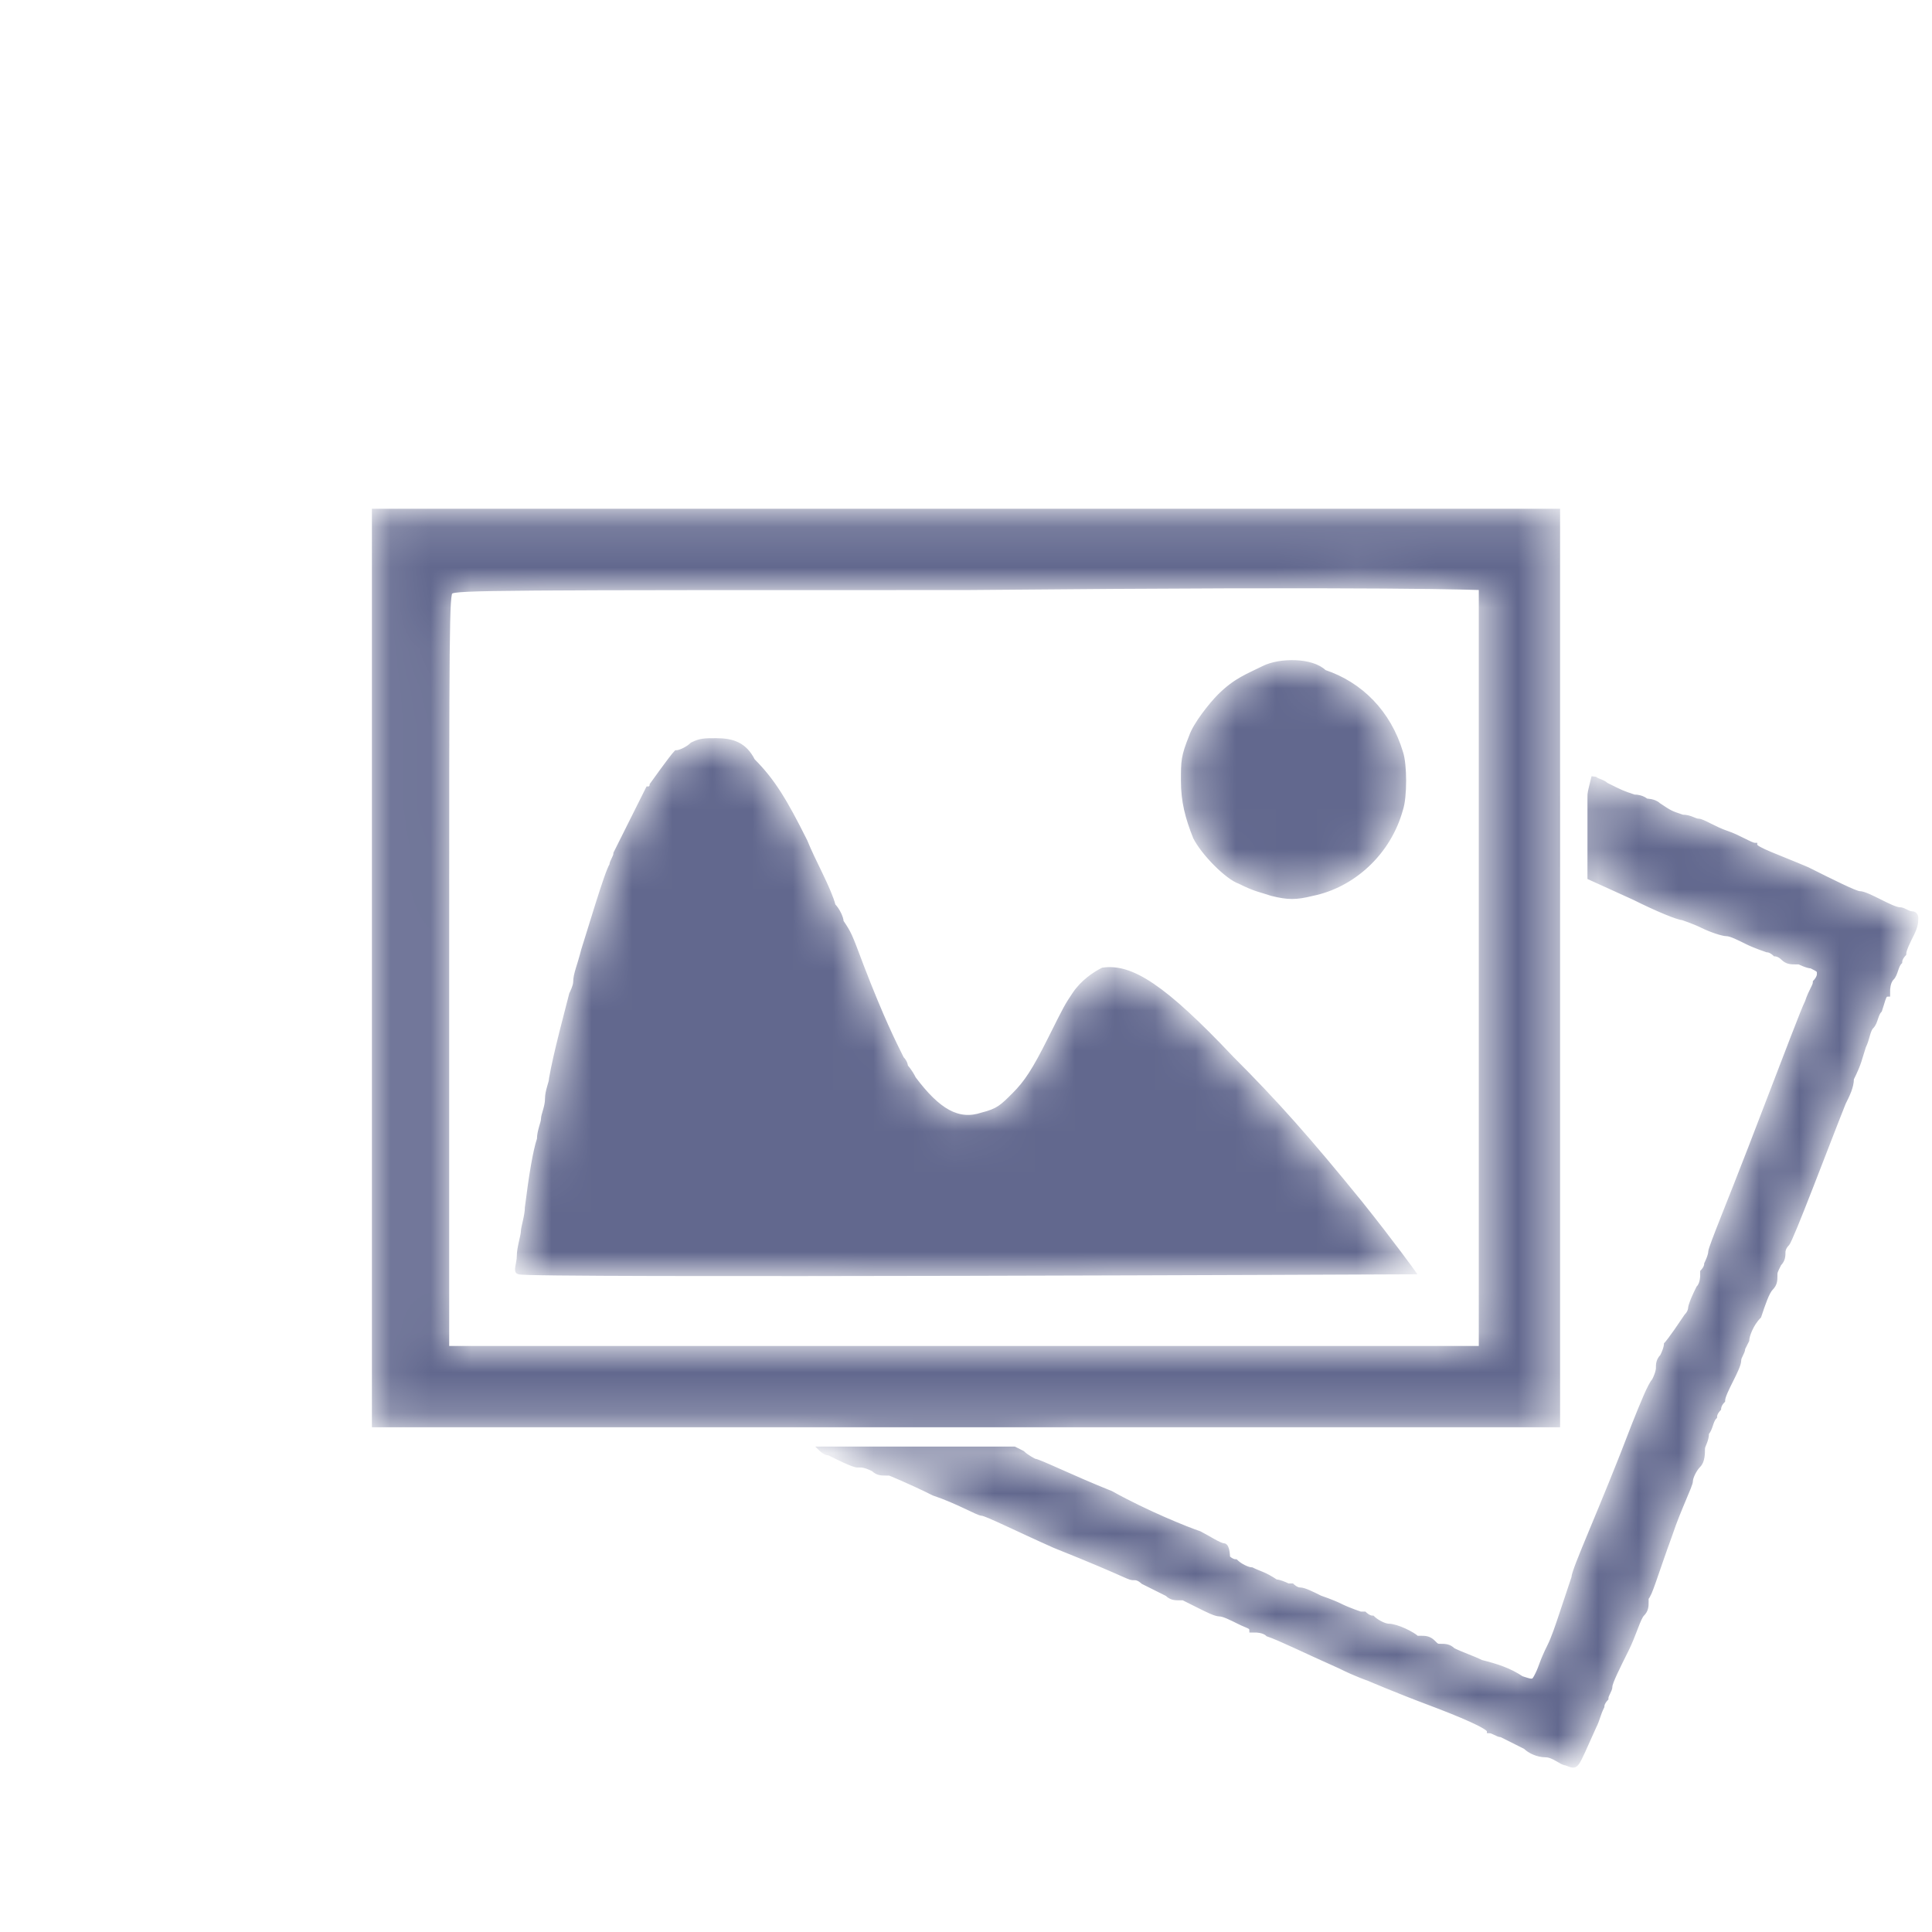 <svg version="1.1" xmlns="http://www.w3.org/2000/svg" xmlns:xlink="http://www.w3.org/1999/xlink" x="0px" y="0px"
	 viewBox="0 0 48 48" enable-background="new 0 0 48 48" xml:space="preserve" width="48" height="48">
<defs>
	<filter id="Adobe_OpacityMaskFilter" filterUnits="userSpaceOnUse" x="9.2" y="12.6" width="38.4" height="31.3">
		<feColorMatrix  type="matrix" values="1 0 0 0 0  0 1 0 0 0  0 0 1 0 0  0 0 0 1 0"/>
	</filter>
</defs>
<mask maskUnits="userSpaceOnUse" x="9.2" y="12.6" width="38.4" height="31.3" id="path-2-inside-1_487_26032_00000149377457938800732460000016465402929109930649_">
	<path fill-rule="evenodd" clip-rule="evenodd" fill="#FFFFFF" filter="url(#Adobe_OpacityMaskFilter)" d="M9.3,12.7
		c0,0,0,5.1,0,11.4v11.3H24h14.7V24V12.7H24C12.3,12.7,9.3,12.7,9.3,12.7z M36.8,14.6c0,0,0,2.6,0,9.5v9.4H24c-10.2,0-12.8,0-12.9,0
		c0,0,0-4.3,0-9.4c0-8.4,0-9.4,0.1-9.4c0.1-0.1,1.3-0.1,12.8-0.1C34.7,14.5,36.7,14.6,36.8,14.6z M31.4,16.6
		c-0.4,0.2-0.7,0.3-1.1,0.7c-0.2,0.2-0.6,0.7-0.7,1c-0.2,0.5-0.2,0.6-0.2,1.1s0.1,0.9,0.3,1.4c0.2,0.4,0.8,1,1.1,1.1
		c0.4,0.2,0.5,0.2,0.8,0.3c0.4,0.1,0.6,0.1,1,0c1-0.2,1.9-1,2.2-2.1c0.1-0.3,0.1-1.1,0-1.4c-0.3-1-1-1.7-1.9-2
		C32.6,16.4,31.8,16.4,31.4,16.6z M17.2,18.5c-0.1,0.1-0.3,0.2-0.4,0.2c-0.1,0.1-0.6,0.8-0.6,0.8s0,0.1-0.1,0.1
		c-0.1,0.2-0.6,1.2-0.8,1.6c0,0.1-0.1,0.2-0.1,0.3c-0.1,0.1-0.6,1.8-0.7,2.1c-0.1,0.4-0.2,0.6-0.2,0.8c0,0.1-0.1,0.3-0.1,0.3
		c-0.1,0.4-0.4,1.5-0.5,2.1c0,0.1-0.1,0.3-0.1,0.5s-0.1,0.4-0.1,0.5s-0.1,0.3-0.1,0.5c-0.1,0.3-0.2,0.9-0.3,1.7
		c0,0.2-0.1,0.5-0.1,0.6s-0.1,0.4-0.1,0.6s-0.1,0.4,0,0.4c0,0.1,22.2,0,22.2,0s-0.5-0.7-1.3-1.7c-1.3-1.6-2.1-2.5-3.2-3.6
		c-1.7-1.8-2.5-2.3-3.2-2.2c-0.2,0.1-0.5,0.3-0.7,0.6s-0.2,0.3-0.6,1.1c-0.4,0.8-0.6,1.1-0.9,1.4s-0.4,0.4-0.8,0.5
		c-0.6,0.2-1.1-0.1-1.7-0.9c-0.1-0.2-0.2-0.3-0.2-0.3s0-0.1-0.1-0.2c-0.2-0.4-0.5-1-1-2.3c-0.3-0.8-0.3-0.8-0.5-1.1
		c0-0.1-0.1-0.3-0.2-0.4c-0.1-0.4-0.5-1.1-0.7-1.6c-0.5-1-0.8-1.5-1.3-2c-0.2-0.4-0.5-0.5-0.9-0.5C17.5,18.4,17.4,18.4,17.2,18.5z
		 M39.5,19.8c0,0,0,0.5,0,1v1l1.1,0.5c0.6,0.3,1.1,0.5,1.2,0.5c0,0,0.3,0.1,0.5,0.2s0.5,0.2,0.6,0.2s0.3,0.1,0.5,0.2
		s0.5,0.2,0.5,0.2c0.1,0,0.2,0.1,0.2,0.1s0.1,0,0.2,0.1c0.1,0.1,0.2,0.1,0.3,0.1h0.1c0,0,0.2,0.1,0.3,0.1c0.2,0.1,0.2,0.1,0.2,0.2
		s-0.1,0.2-0.1,0.2c0,0.1-0.1,0.2-0.2,0.5c-0.1,0.2-0.4,1-1.4,3.6c-0.5,1.3-1,2.5-1,2.6s-0.1,0.3-0.1,0.3c0,0.1-0.1,0.2-0.1,0.2v0.1
		c0,0,0,0.2-0.1,0.3C42,32.4,42,32.5,42,32.5s0,0.1-0.1,0.2c-0.4,0.6-0.5,0.7-0.5,0.7s0,0.1-0.1,0.3c-0.1,0.1-0.1,0.2-0.1,0.3
		c0,0,0,0.1-0.1,0.3c-0.1,0.1-0.3,0.6-0.5,1.1c-0.8,2.1-1.5,3.6-1.5,3.8c-0.1,0.3-0.1,0.3-0.3,0.9c-0.1,0.3-0.2,0.6-0.3,0.8
		c-0.2,0.4-0.2,0.5-0.3,0.7c-0.1,0.2-0.1,0.2-0.4,0.1c-0.3-0.2-0.6-0.3-1-0.4c-0.2-0.1-0.5-0.2-0.7-0.3c-0.1-0.1-0.2-0.1-0.3-0.1
		s-0.1,0-0.2-0.1c-0.1-0.1-0.2-0.1-0.3-0.1h-0.1c-0.1-0.1-0.5-0.3-0.7-0.3c-0.1,0-0.3-0.1-0.4-0.2c-0.1,0-0.2-0.1-0.2-0.1h-0.1
		c0,0-0.3-0.1-0.5-0.2c-0.2-0.1-0.5-0.2-0.5-0.2c-0.2-0.1-0.4-0.2-0.5-0.2c-0.1,0-0.2-0.1-0.2-0.1H32c0,0-0.2-0.1-0.3-0.1
		c-0.3-0.2-0.4-0.2-0.6-0.3c-0.1,0-0.3-0.1-0.4-0.2c-0.1,0-0.2-0.1-0.2-0.1s0-0.3-0.1-0.3s-0.4-0.2-0.6-0.3c-0.3-0.1-1.3-0.5-2.2-1
		c-1-0.4-1.8-0.8-1.9-0.8c0,0-0.2-0.1-0.3-0.2L25.2,36h-2.4c-1.9,0-2.4,0-2.4,0s0.1,0.1,0.2,0.1c0.2,0.1,0.6,0.3,0.7,0.3h0.1
		c0,0,0.1,0,0.3,0.1c0.1,0.1,0.2,0.1,0.3,0.1h0.1c0,0,0.5,0.2,1.1,0.5c0.6,0.2,1.1,0.5,1.2,0.5s0.9,0.4,1.8,0.8c2,0.8,1.8,0.8,2,0.8
		c0.1,0,0.2,0.1,0.2,0.1s0.2,0.1,0.6,0.3c0.1,0.1,0.2,0.1,0.3,0.1h0.1c0,0,0.2,0.1,0.4,0.2c0.2,0.1,0.4,0.2,0.5,0.2s0.3,0.1,0.5,0.2
		c0.2,0.1,0.3,0.1,0.3,0.2h0.1c0,0,0.2,0,0.3,0.1c0.3,0.1,0.9,0.4,1.8,0.8c0.4,0.2,0.7,0.3,0.7,0.3s0.7,0.3,1.5,0.6S37,42.9,37,43
		c0.1,0,0.2,0.1,0.3,0.1c0.2,0.1,0.2,0.1,0.6,0.3c0.1,0.1,0.3,0.2,0.5,0.2s0.4,0.2,0.5,0.2c0.3,0.1,0.2,0.2,0.7-0.9
		c0.1-0.2,0.1-0.3,0.2-0.5c0-0.1,0.1-0.2,0.1-0.2c0-0.1,0.1-0.2,0.1-0.3s0.2-0.5,0.4-0.9c0.2-0.4,0.3-0.8,0.4-0.9
		c0.1-0.1,0.1-0.2,0.1-0.3v-0.1c0.1-0.1,0.2-0.5,0.6-1.6c0.2-0.6,0.5-1.2,0.5-1.3s0.1-0.3,0.2-0.4c0.1-0.1,0.1-0.3,0.1-0.4
		c0-0.1,0.1-0.2,0.1-0.4c0.1-0.1,0.1-0.3,0.2-0.4c0-0.1,0.1-0.2,0.1-0.2s0-0.1,0.1-0.2c0-0.1,0.1-0.3,0.2-0.5
		c0.1-0.2,0.2-0.4,0.2-0.5c0-0.1,0.1-0.2,0.1-0.3l0.1-0.2c0-0.1,0.1-0.4,0.3-0.6c0.1-0.3,0.2-0.6,0.3-0.7s0.1-0.2,0.1-0.3
		s0-0.1,0.1-0.3c0.1-0.1,0.1-0.2,0.1-0.3c0,0,0-0.1,0.1-0.2s1-2.5,1.4-3.5c0.1-0.2,0.2-0.4,0.2-0.6c0.2-0.4,0.2-0.5,0.3-0.8
		c0.1-0.2,0.1-0.4,0.2-0.5c0.1-0.1,0.1-0.3,0.2-0.4c0.1-0.3,0.1-0.4,0.2-0.4v-0.1c0,0,0-0.2,0.1-0.3s0.1-0.3,0.2-0.4
		c0-0.1,0.1-0.2,0.1-0.2c0-0.1,0.1-0.3,0.2-0.5c0.1-0.2,0.1-0.3,0.1-0.4c0,0,0-0.1-0.1-0.1s-0.2-0.1-0.3-0.1s-0.3-0.1-0.5-0.2
		c-0.2-0.1-0.4-0.2-0.5-0.2s-0.7-0.3-1.3-0.6c-0.7-0.3-1.3-0.5-1.3-0.6c-0.1,0-0.4-0.2-0.7-0.3s-0.6-0.3-0.7-0.3
		c-0.1,0-0.2-0.1-0.4-0.1c-0.3-0.1-0.3-0.1-0.6-0.3c-0.1-0.1-0.3-0.1-0.3-0.1s-0.1-0.1-0.3-0.1c-0.3-0.1-0.3-0.1-0.7-0.3
		c-0.1-0.1-0.3-0.1-0.3-0.2C39.5,19.7,39.5,19.7,39.5,19.8z"/>
</mask>
<path mask="url(#path-2-inside-1_487_26032_00000149377457938800732460000016465402929109930649_)" fill-rule="evenodd" clip-rule="evenodd" fill="#62688E" stroke="#62688E" stroke-width="0.12" d="
	M9.3,12.7c0,0,0,5.1,0,11.4v11.3H24h14.7V24V12.7H24C12.3,12.7,9.3,12.7,9.3,12.7z M36.8,14.6c0,0,0,2.6,0,9.5v9.4H24
	c-10.2,0-12.8,0-12.9,0c0,0,0-4.3,0-9.4c0-8.4,0-9.4,0.1-9.4c0.1-0.1,1.3-0.1,12.8-0.1C34.7,14.5,36.7,14.6,36.8,14.6z M31.4,16.6
	c-0.4,0.2-0.7,0.3-1.1,0.7c-0.2,0.2-0.6,0.7-0.7,1c-0.2,0.5-0.2,0.6-0.2,1.1s0.1,0.9,0.3,1.4c0.2,0.4,0.8,1,1.1,1.1
	c0.4,0.2,0.5,0.2,0.8,0.3c0.4,0.1,0.6,0.1,1,0c1-0.2,1.9-1,2.2-2.1c0.1-0.3,0.1-1.1,0-1.4c-0.3-1-1-1.7-1.9-2
	C32.6,16.4,31.8,16.4,31.4,16.6z M17.2,18.5c-0.1,0.1-0.3,0.2-0.4,0.2c-0.1,0.1-0.6,0.8-0.6,0.8s0,0.1-0.1,0.1
	c-0.1,0.2-0.6,1.2-0.8,1.6c0,0.1-0.1,0.2-0.1,0.3c-0.1,0.1-0.6,1.8-0.7,2.1c-0.1,0.4-0.2,0.6-0.2,0.8c0,0.1-0.1,0.3-0.1,0.3
	c-0.1,0.4-0.4,1.5-0.5,2.1c0,0.1-0.1,0.3-0.1,0.5s-0.1,0.4-0.1,0.5s-0.1,0.3-0.1,0.5c-0.1,0.3-0.2,0.9-0.3,1.7
	c0,0.2-0.1,0.5-0.1,0.6s-0.1,0.4-0.1,0.6s-0.1,0.4,0,0.4c0,0.1,22.2,0,22.2,0s-0.5-0.7-1.3-1.7c-1.3-1.6-2.1-2.5-3.2-3.6
	c-1.7-1.8-2.5-2.3-3.2-2.2c-0.2,0.1-0.5,0.3-0.7,0.6s-0.2,0.3-0.6,1.1c-0.4,0.8-0.6,1.1-0.9,1.4s-0.4,0.4-0.8,0.5
	c-0.6,0.2-1.1-0.1-1.7-0.9c-0.1-0.2-0.2-0.3-0.2-0.3s0-0.1-0.1-0.2c-0.2-0.4-0.5-1-1-2.3c-0.3-0.8-0.3-0.8-0.5-1.1
	c0-0.1-0.1-0.3-0.2-0.4c-0.1-0.4-0.5-1.1-0.7-1.6c-0.5-1-0.8-1.5-1.3-2c-0.2-0.4-0.5-0.5-0.9-0.5C17.5,18.4,17.4,18.4,17.2,18.5z
	 M39.5,19.8c0,0,0,0.5,0,1v1l1.1,0.5c0.6,0.3,1.1,0.5,1.2,0.5c0,0,0.3,0.1,0.5,0.2s0.5,0.2,0.6,0.2s0.3,0.1,0.5,0.2s0.5,0.2,0.5,0.2
	c0.1,0,0.2,0.1,0.2,0.1s0.1,0,0.2,0.1c0.1,0.1,0.2,0.1,0.3,0.1h0.1c0,0,0.2,0.1,0.3,0.1c0.2,0.1,0.2,0.1,0.2,0.2s-0.1,0.2-0.1,0.2
	c0,0.1-0.1,0.2-0.2,0.5c-0.1,0.2-0.4,1-1.4,3.6c-0.5,1.3-1,2.5-1,2.6s-0.1,0.3-0.1,0.3c0,0.1-0.1,0.2-0.1,0.2v0.1c0,0,0,0.2-0.1,0.3
	C42,32.4,42,32.5,42,32.5s0,0.1-0.1,0.2c-0.4,0.6-0.5,0.7-0.5,0.7s0,0.1-0.1,0.3c-0.1,0.1-0.1,0.2-0.1,0.3c0,0,0,0.1-0.1,0.3
	c-0.1,0.1-0.3,0.6-0.5,1.1c-0.8,2.1-1.5,3.6-1.5,3.8c-0.1,0.3-0.1,0.3-0.3,0.9c-0.1,0.3-0.2,0.6-0.3,0.8c-0.2,0.4-0.2,0.5-0.3,0.7
	c-0.1,0.2-0.1,0.2-0.4,0.1c-0.3-0.2-0.6-0.3-1-0.4c-0.2-0.1-0.5-0.2-0.7-0.3c-0.1-0.1-0.2-0.1-0.3-0.1s-0.1,0-0.2-0.1
	c-0.1-0.1-0.2-0.1-0.3-0.1h-0.1c-0.1-0.1-0.5-0.3-0.7-0.3c-0.1,0-0.3-0.1-0.4-0.2c-0.1,0-0.2-0.1-0.2-0.1h-0.1c0,0-0.3-0.1-0.5-0.2
	c-0.2-0.1-0.5-0.2-0.5-0.2c-0.2-0.1-0.4-0.2-0.5-0.2c-0.1,0-0.2-0.1-0.2-0.1H32c0,0-0.2-0.1-0.3-0.1c-0.3-0.2-0.4-0.2-0.6-0.3
	c-0.1,0-0.3-0.1-0.4-0.2c-0.1,0-0.2-0.1-0.2-0.1s0-0.3-0.1-0.3s-0.4-0.2-0.6-0.3c-0.3-0.1-1.3-0.5-2.2-1c-1-0.4-1.8-0.8-1.9-0.8
	c0,0-0.2-0.1-0.3-0.2L25.2,36h-2.4c-1.9,0-2.4,0-2.4,0s0.1,0.1,0.2,0.1c0.2,0.1,0.6,0.3,0.7,0.3h0.1c0,0,0.1,0,0.3,0.1
	c0.1,0.1,0.2,0.1,0.3,0.1h0.1c0,0,0.5,0.2,1.1,0.5c0.6,0.2,1.1,0.5,1.2,0.5s0.9,0.4,1.8,0.8c2,0.8,1.8,0.8,2,0.8
	c0.1,0,0.2,0.1,0.2,0.1s0.2,0.1,0.6,0.3c0.1,0.1,0.2,0.1,0.3,0.1h0.1c0,0,0.2,0.1,0.4,0.2c0.2,0.1,0.4,0.2,0.5,0.2s0.3,0.1,0.5,0.2
	c0.2,0.1,0.3,0.1,0.3,0.2h0.1c0,0,0.2,0,0.3,0.1c0.3,0.1,0.9,0.4,1.8,0.8c0.4,0.2,0.7,0.3,0.7,0.3s0.7,0.3,1.5,0.6S37,42.9,37,43
	c0.1,0,0.2,0.1,0.3,0.1c0.2,0.1,0.2,0.1,0.6,0.3c0.1,0.1,0.3,0.2,0.5,0.2s0.4,0.2,0.5,0.2c0.3,0.1,0.2,0.2,0.7-0.9
	c0.1-0.2,0.1-0.3,0.2-0.5c0-0.1,0.1-0.2,0.1-0.2c0-0.1,0.1-0.2,0.1-0.3s0.2-0.5,0.4-0.9c0.2-0.4,0.3-0.8,0.4-0.9
	c0.1-0.1,0.1-0.2,0.1-0.3v-0.1c0.1-0.1,0.2-0.5,0.6-1.6c0.2-0.6,0.5-1.2,0.5-1.3s0.1-0.3,0.2-0.4c0.1-0.1,0.1-0.3,0.1-0.4
	c0-0.1,0.1-0.2,0.1-0.4c0.1-0.1,0.1-0.3,0.2-0.4c0-0.1,0.1-0.2,0.1-0.2s0-0.1,0.1-0.2c0-0.1,0.1-0.3,0.2-0.5
	c0.1-0.2,0.2-0.4,0.2-0.5c0-0.1,0.1-0.2,0.1-0.3l0.1-0.2c0-0.1,0.1-0.4,0.3-0.6c0.1-0.3,0.2-0.6,0.3-0.7s0.1-0.2,0.1-0.3
	s0-0.1,0.1-0.3c0.1-0.1,0.1-0.2,0.1-0.3c0,0,0-0.1,0.1-0.2s1-2.5,1.4-3.5c0.1-0.2,0.2-0.4,0.2-0.6c0.2-0.4,0.2-0.5,0.3-0.8
	c0.1-0.2,0.1-0.4,0.2-0.5c0.1-0.1,0.1-0.3,0.2-0.4c0.1-0.3,0.1-0.4,0.2-0.4v-0.1c0,0,0-0.2,0.1-0.3s0.1-0.3,0.2-0.4
	c0-0.1,0.1-0.2,0.1-0.2c0-0.1,0.1-0.3,0.2-0.5c0.1-0.2,0.1-0.3,0.1-0.4c0,0,0-0.1-0.1-0.1s-0.2-0.1-0.3-0.1s-0.3-0.1-0.5-0.2
	c-0.2-0.1-0.4-0.2-0.5-0.2s-0.7-0.3-1.3-0.6c-0.7-0.3-1.3-0.5-1.3-0.6c-0.1,0-0.4-0.2-0.7-0.3s-0.6-0.3-0.7-0.3
	c-0.1,0-0.2-0.1-0.4-0.1c-0.3-0.1-0.3-0.1-0.6-0.3c-0.1-0.1-0.3-0.1-0.3-0.1s-0.1-0.1-0.3-0.1c-0.3-0.1-0.3-0.1-0.7-0.3
	c-0.1-0.1-0.3-0.1-0.3-0.2C39.5,19.7,39.5,19.7,39.5,19.8z"/>
</svg>
